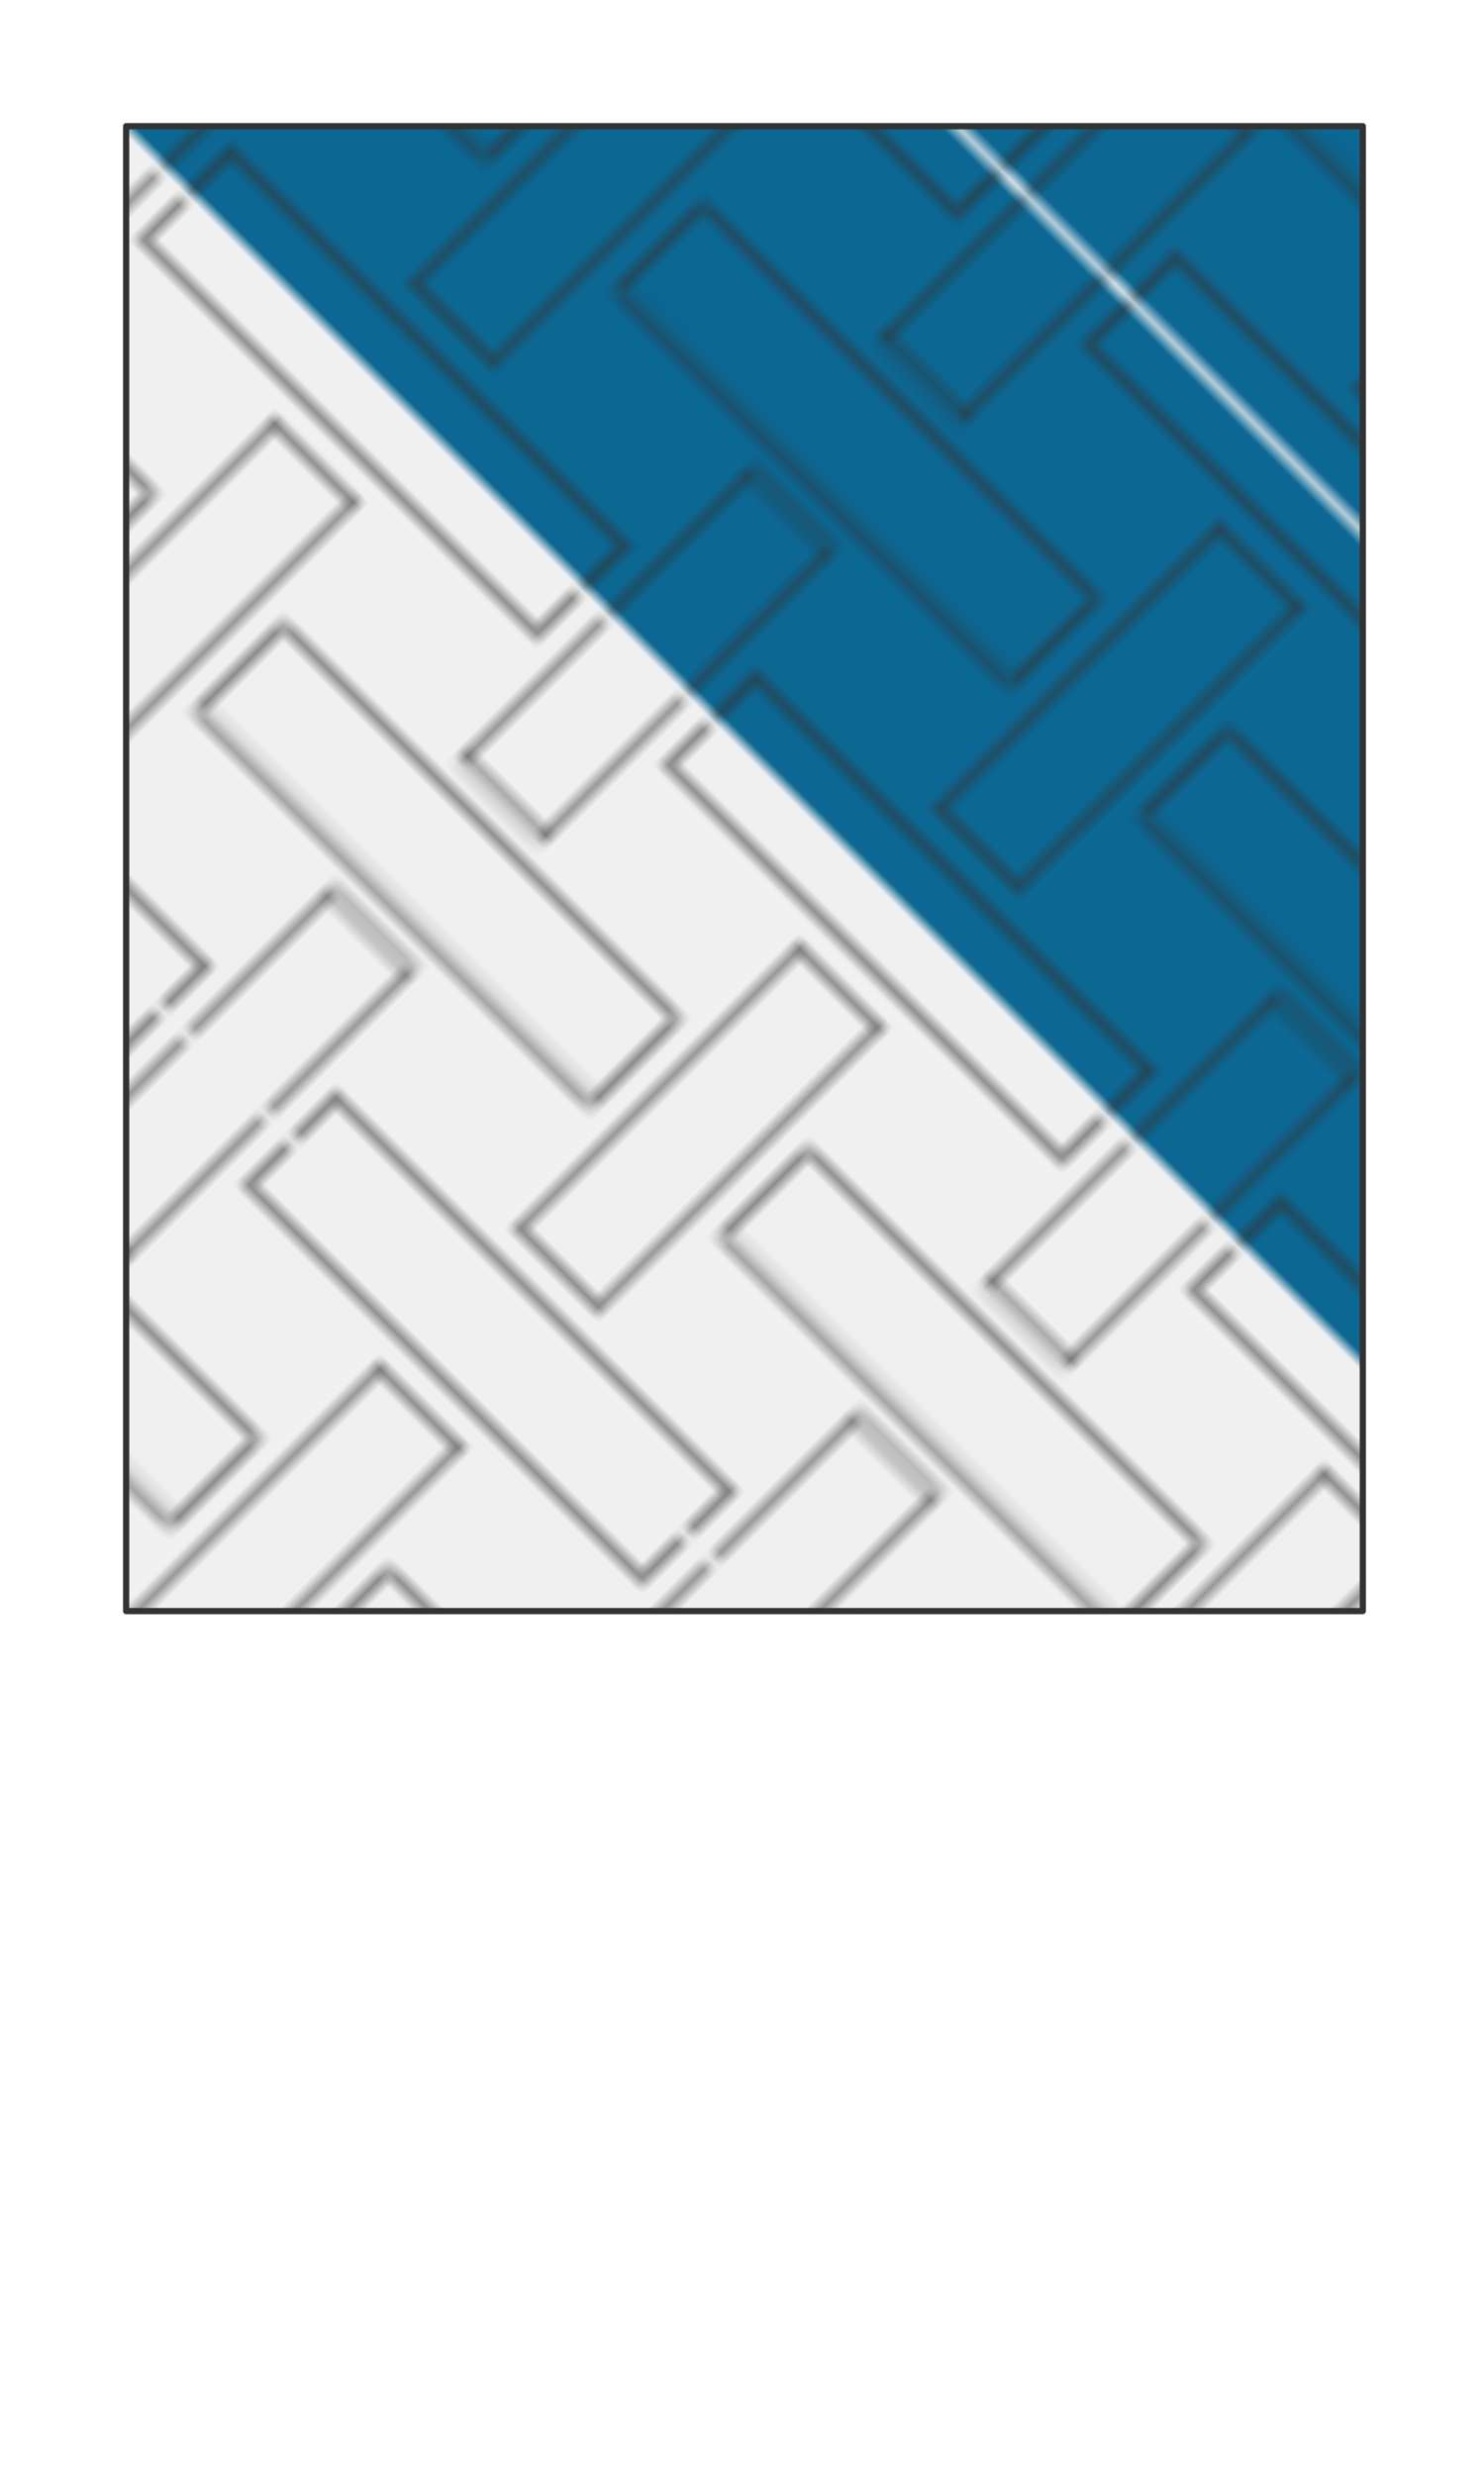 <svg preserveAspectRatio="xMidYMin slice" viewBox="0 0 120 200" xmlns="http://www.w3.org/2000/svg"><g filter="url(#a)" transform="translate(10 10)"><defs><filter height="200%" id="a" width="200%" x="-20%" y="-20%"><feOffset dx=".2" dy=".2" in="SourceAlpha" result="offsetOut"/><feGaussianBlur in="offsetOut" result="blurOut"/><feBlend in2="blurOut" in="SourceGraphic"/></filter></defs><defs><clipPath id="b"><path d="M0 0h100v120H0z" fill="#fff"/></clipPath></defs><g clip-path="url(#b)"><path d="M0 0h100v120H0z" fill="#f0f0f0"/><g transform="rotate(-45)" style="pointer-events:visiblePainted;cursor:pointer"><defs><pattern height="60" id="g" patternUnits="userSpaceOnUse" width="47.14" x="0" y="0"><path d="M16.028 0v4.714H0M18.856 0v22.458h9.428V0m2.829 0v4.714H47.14M0 7.542h4.714v44.916H0m7.542-27.172h32.056v9.428H7.542zM47.14 7.542h-4.714v44.916h4.714M16.028 60v-4.714H0M18.856 60V37.542h9.428V60m2.829 0v-4.714H47.14" fill="none" stroke-linecap="round" stroke-linejoin="round" stroke-width=".5" stroke="#333"/></pattern><pattern height="60" id="c" patternUnits="userSpaceOnUse" width="47.14" x="0" y="0"><path fill="#fff" d="M0 0h47.14v60H0z"/><path d="M0 0h16.028v4.714H0zm18.856 0h9.428v22.458h-9.428zm12.257 0H47.14v4.714H31.113zM0 7.542h4.714v44.916H0zm7.542 17.744h32.056v9.428H7.542zM47.14 7.542h-4.714v44.916h4.714zM0 60h16.028v-4.714H0zm18.856 0h9.428V37.542h-9.428zm12.257 0H47.14v-4.714H31.113z"/></pattern><pattern height="60" id="e" patternUnits="userSpaceOnUse" width="47.14" x="0" y="0"><path d="M0 0h47.14v60H0z"/><path d="M0 0h16.028v4.714H0zm18.856 0h9.428v22.458h-9.428zm12.257 0H47.14v4.714H31.113zM0 7.542h4.714v44.916H0zm7.542 17.744h32.056v9.428H7.542zM47.14 7.542h-4.714v44.916h4.714zM0 60h16.028v-4.714H0zm18.856 0h9.428V37.542h-9.428zm12.257 0H47.14v-4.714H31.113z" fill="#fff"/></pattern></defs><mask id="d"><path fill="url(#c)" d="M-500-500H600V600H-500z"/></mask><g mask="url(#d)"><path fill="#f6f6f6" d="M-500-500H600V600H-500z"/></g><mask id="f"><path fill="url(#e)" d="M-500-500H600V600H-500z"/></mask><g mask="url(#f)"><path fill="#0c6793" d="M-500-500H600V600H-500z"/></g><path fill="url(#g)" d="M-500-500H600V600H-500z"/></g></g><path d="M0 0h100v120H0z" fill="none" stroke-linecap="round" stroke-linejoin="round" stroke-width=".5" stroke="#333"/></g></svg>